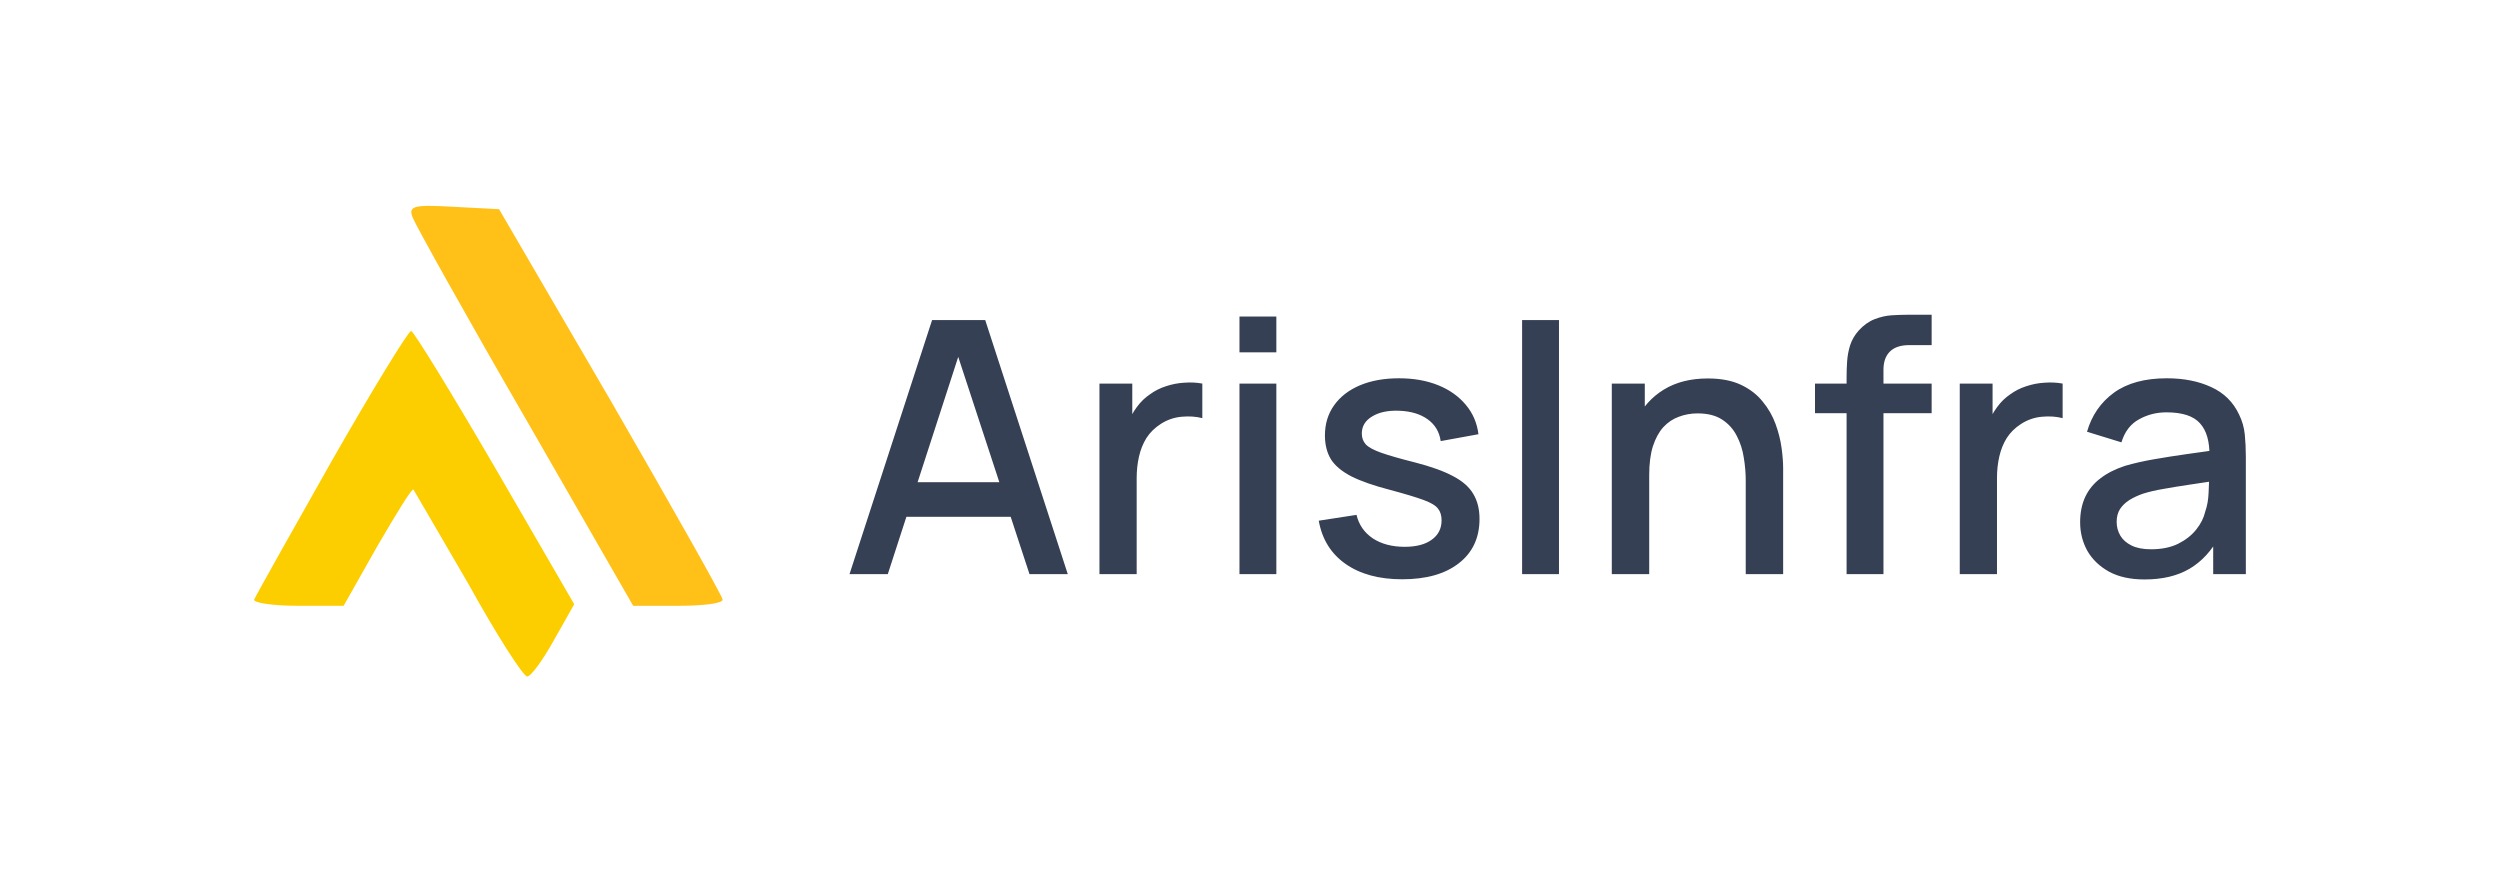 <svg width="170" height="60" viewBox="0 0 170 60" fill="none" xmlns="http://www.w3.org/2000/svg">
<path d="M57.766 39.043L63.382 21.763H66.994L72.61 39.043H70.006L64.834 23.275H65.482L60.37 39.043H57.766ZM60.682 35.143V32.791H69.706V35.143H60.682ZM74.763 39.043V26.083H76.995V29.227L76.683 28.819C76.843 28.403 77.05 28.023 77.306 27.679C77.562 27.327 77.859 27.039 78.195 26.815C78.522 26.575 78.886 26.391 79.287 26.263C79.695 26.127 80.111 26.047 80.534 26.023C80.959 25.991 81.367 26.011 81.758 26.083V28.435C81.335 28.323 80.862 28.291 80.343 28.339C79.831 28.387 79.359 28.551 78.927 28.831C78.519 29.095 78.195 29.415 77.954 29.791C77.722 30.167 77.555 30.587 77.451 31.051C77.347 31.507 77.294 31.991 77.294 32.503V39.043H74.763ZM84.284 23.959V21.523H86.792V23.959H84.284ZM84.284 39.043V26.083H86.792V39.043H84.284ZM95.351 39.391C93.775 39.391 92.491 39.043 91.499 38.347C90.507 37.651 89.899 36.671 89.675 35.407L92.243 35.011C92.403 35.683 92.771 36.215 93.347 36.607C93.931 36.991 94.655 37.183 95.519 37.183C96.303 37.183 96.915 37.023 97.355 36.703C97.803 36.383 98.027 35.943 98.027 35.383C98.027 35.055 97.947 34.791 97.787 34.591C97.635 34.383 97.311 34.187 96.815 34.003C96.319 33.819 95.563 33.591 94.547 33.319C93.435 33.031 92.551 32.723 91.895 32.395C91.247 32.059 90.783 31.671 90.503 31.231C90.231 30.783 90.095 30.243 90.095 29.611C90.095 28.827 90.303 28.143 90.719 27.559C91.135 26.975 91.719 26.523 92.471 26.203C93.231 25.883 94.119 25.723 95.135 25.723C96.127 25.723 97.011 25.879 97.787 26.191C98.563 26.503 99.191 26.947 99.671 27.523C100.151 28.091 100.439 28.759 100.535 29.527L97.967 29.995C97.879 29.371 97.587 28.879 97.091 28.519C96.595 28.159 95.951 27.963 95.159 27.931C94.399 27.899 93.783 28.027 93.311 28.315C92.839 28.595 92.603 28.983 92.603 29.479C92.603 29.767 92.691 30.011 92.867 30.211C93.051 30.411 93.403 30.603 93.923 30.787C94.443 30.971 95.211 31.191 96.227 31.447C97.315 31.727 98.179 32.039 98.819 32.383C99.459 32.719 99.915 33.123 100.187 33.595C100.467 34.059 100.607 34.623 100.607 35.287C100.607 36.567 100.139 37.571 99.203 38.299C98.275 39.027 96.991 39.391 95.351 39.391ZM103.503 39.043V21.763H106.011V39.043H103.503ZM118.71 39.043V32.671C118.71 32.167 118.666 31.651 118.578 31.123C118.498 30.587 118.338 30.091 118.098 29.635C117.866 29.179 117.534 28.811 117.102 28.531C116.678 28.251 116.122 28.111 115.434 28.111C114.986 28.111 114.562 28.187 114.162 28.339C113.762 28.483 113.41 28.719 113.106 29.047C112.81 29.375 112.574 29.807 112.398 30.343C112.23 30.879 112.146 31.531 112.146 32.299L110.586 31.711C110.586 30.535 110.806 29.499 111.246 28.603C111.686 27.699 112.318 26.995 113.142 26.491C113.966 25.987 114.962 25.735 116.13 25.735C117.026 25.735 117.778 25.879 118.386 26.167C118.994 26.455 119.486 26.835 119.862 27.307C120.246 27.771 120.538 28.279 120.738 28.831C120.938 29.383 121.074 29.923 121.146 30.451C121.218 30.979 121.254 31.443 121.254 31.843V39.043H118.71ZM109.602 39.043V26.083H111.846V29.827H112.146V39.043H109.602ZM125.568 39.043V25.627C125.568 25.299 125.58 24.951 125.604 24.583C125.628 24.207 125.696 23.839 125.808 23.479C125.928 23.111 126.124 22.775 126.396 22.471C126.724 22.111 127.084 21.855 127.476 21.703C127.868 21.551 128.256 21.463 128.64 21.439C129.032 21.415 129.392 21.403 129.72 21.403H131.352V23.467H129.84C129.248 23.467 128.804 23.615 128.508 23.911C128.22 24.199 128.076 24.611 128.076 25.147V39.043H125.568ZM123.42 28.099V26.083H131.352V28.099H123.42ZM133.263 39.043V26.083H135.495V29.227L135.183 28.819C135.343 28.403 135.551 28.023 135.807 27.679C136.063 27.327 136.359 27.039 136.695 26.815C137.023 26.575 137.387 26.391 137.787 26.263C138.195 26.127 138.611 26.047 139.035 26.023C139.459 25.991 139.867 26.011 140.259 26.083V28.435C139.835 28.323 139.363 28.291 138.843 28.339C138.331 28.387 137.859 28.551 137.427 28.831C137.019 29.095 136.695 29.415 136.455 29.791C136.223 30.167 136.055 30.587 135.951 31.051C135.847 31.507 135.795 31.991 135.795 32.503V39.043H133.263ZM145.829 39.403C144.869 39.403 144.065 39.227 143.417 38.875C142.769 38.515 142.277 38.043 141.941 37.459C141.613 36.867 141.449 36.219 141.449 35.515C141.449 34.859 141.565 34.283 141.797 33.787C142.029 33.291 142.373 32.871 142.829 32.527C143.285 32.175 143.845 31.891 144.509 31.675C145.085 31.507 145.737 31.359 146.465 31.231C147.193 31.103 147.957 30.983 148.757 30.871C149.565 30.759 150.365 30.647 151.157 30.535L150.245 31.039C150.261 30.023 150.045 29.271 149.597 28.783C149.157 28.287 148.397 28.039 147.317 28.039C146.637 28.039 146.013 28.199 145.445 28.519C144.877 28.831 144.481 29.351 144.257 30.079L141.917 29.359C142.237 28.247 142.845 27.363 143.741 26.707C144.645 26.051 145.845 25.723 147.341 25.723C148.501 25.723 149.509 25.923 150.365 26.323C151.229 26.715 151.861 27.339 152.261 28.195C152.469 28.619 152.597 29.067 152.645 29.539C152.693 30.011 152.717 30.519 152.717 31.063V39.043H150.497V36.079L150.929 36.463C150.393 37.455 149.709 38.195 148.877 38.683C148.053 39.163 147.037 39.403 145.829 39.403ZM146.273 37.351C146.985 37.351 147.597 37.227 148.109 36.979C148.621 36.723 149.033 36.399 149.345 36.007C149.657 35.615 149.861 35.207 149.957 34.783C150.093 34.399 150.169 33.967 150.185 33.487C150.209 33.007 150.221 32.623 150.221 32.335L151.037 32.635C150.245 32.755 149.525 32.863 148.877 32.959C148.229 33.055 147.641 33.151 147.113 33.247C146.593 33.335 146.129 33.443 145.721 33.571C145.377 33.691 145.069 33.835 144.797 34.003C144.533 34.171 144.321 34.375 144.161 34.615C144.009 34.855 143.933 35.147 143.933 35.491C143.933 35.827 144.017 36.139 144.185 36.427C144.353 36.707 144.609 36.931 144.953 37.099C145.297 37.267 145.737 37.351 146.273 37.351Z" fill="#364054"/>
<path d="M28.07 14.811C28.283 15.345 31.696 21.487 35.749 28.483L43.056 41.194H46.15C47.803 41.194 49.19 41.033 49.136 40.766C49.136 40.553 45.723 34.518 41.563 27.308L33.936 14.224L30.843 14.063C28.07 13.903 27.75 14.01 28.07 14.811Z" fill="#FFC117"/>
<path d="M22.514 31.421C19.741 36.334 17.394 40.5 17.287 40.767C17.181 40.98 18.514 41.194 20.221 41.194H23.367L25.661 37.135C26.941 34.945 28.007 33.183 28.114 33.29C28.167 33.397 29.874 36.281 31.847 39.699C33.767 43.17 35.581 46 35.847 46C36.114 46 36.914 44.879 37.66 43.544L39.047 41.087L33.66 31.794C30.674 26.668 28.114 22.502 27.954 22.502C27.741 22.555 25.287 26.561 22.514 31.421Z" fill="#FCCE00"/>
</svg>
